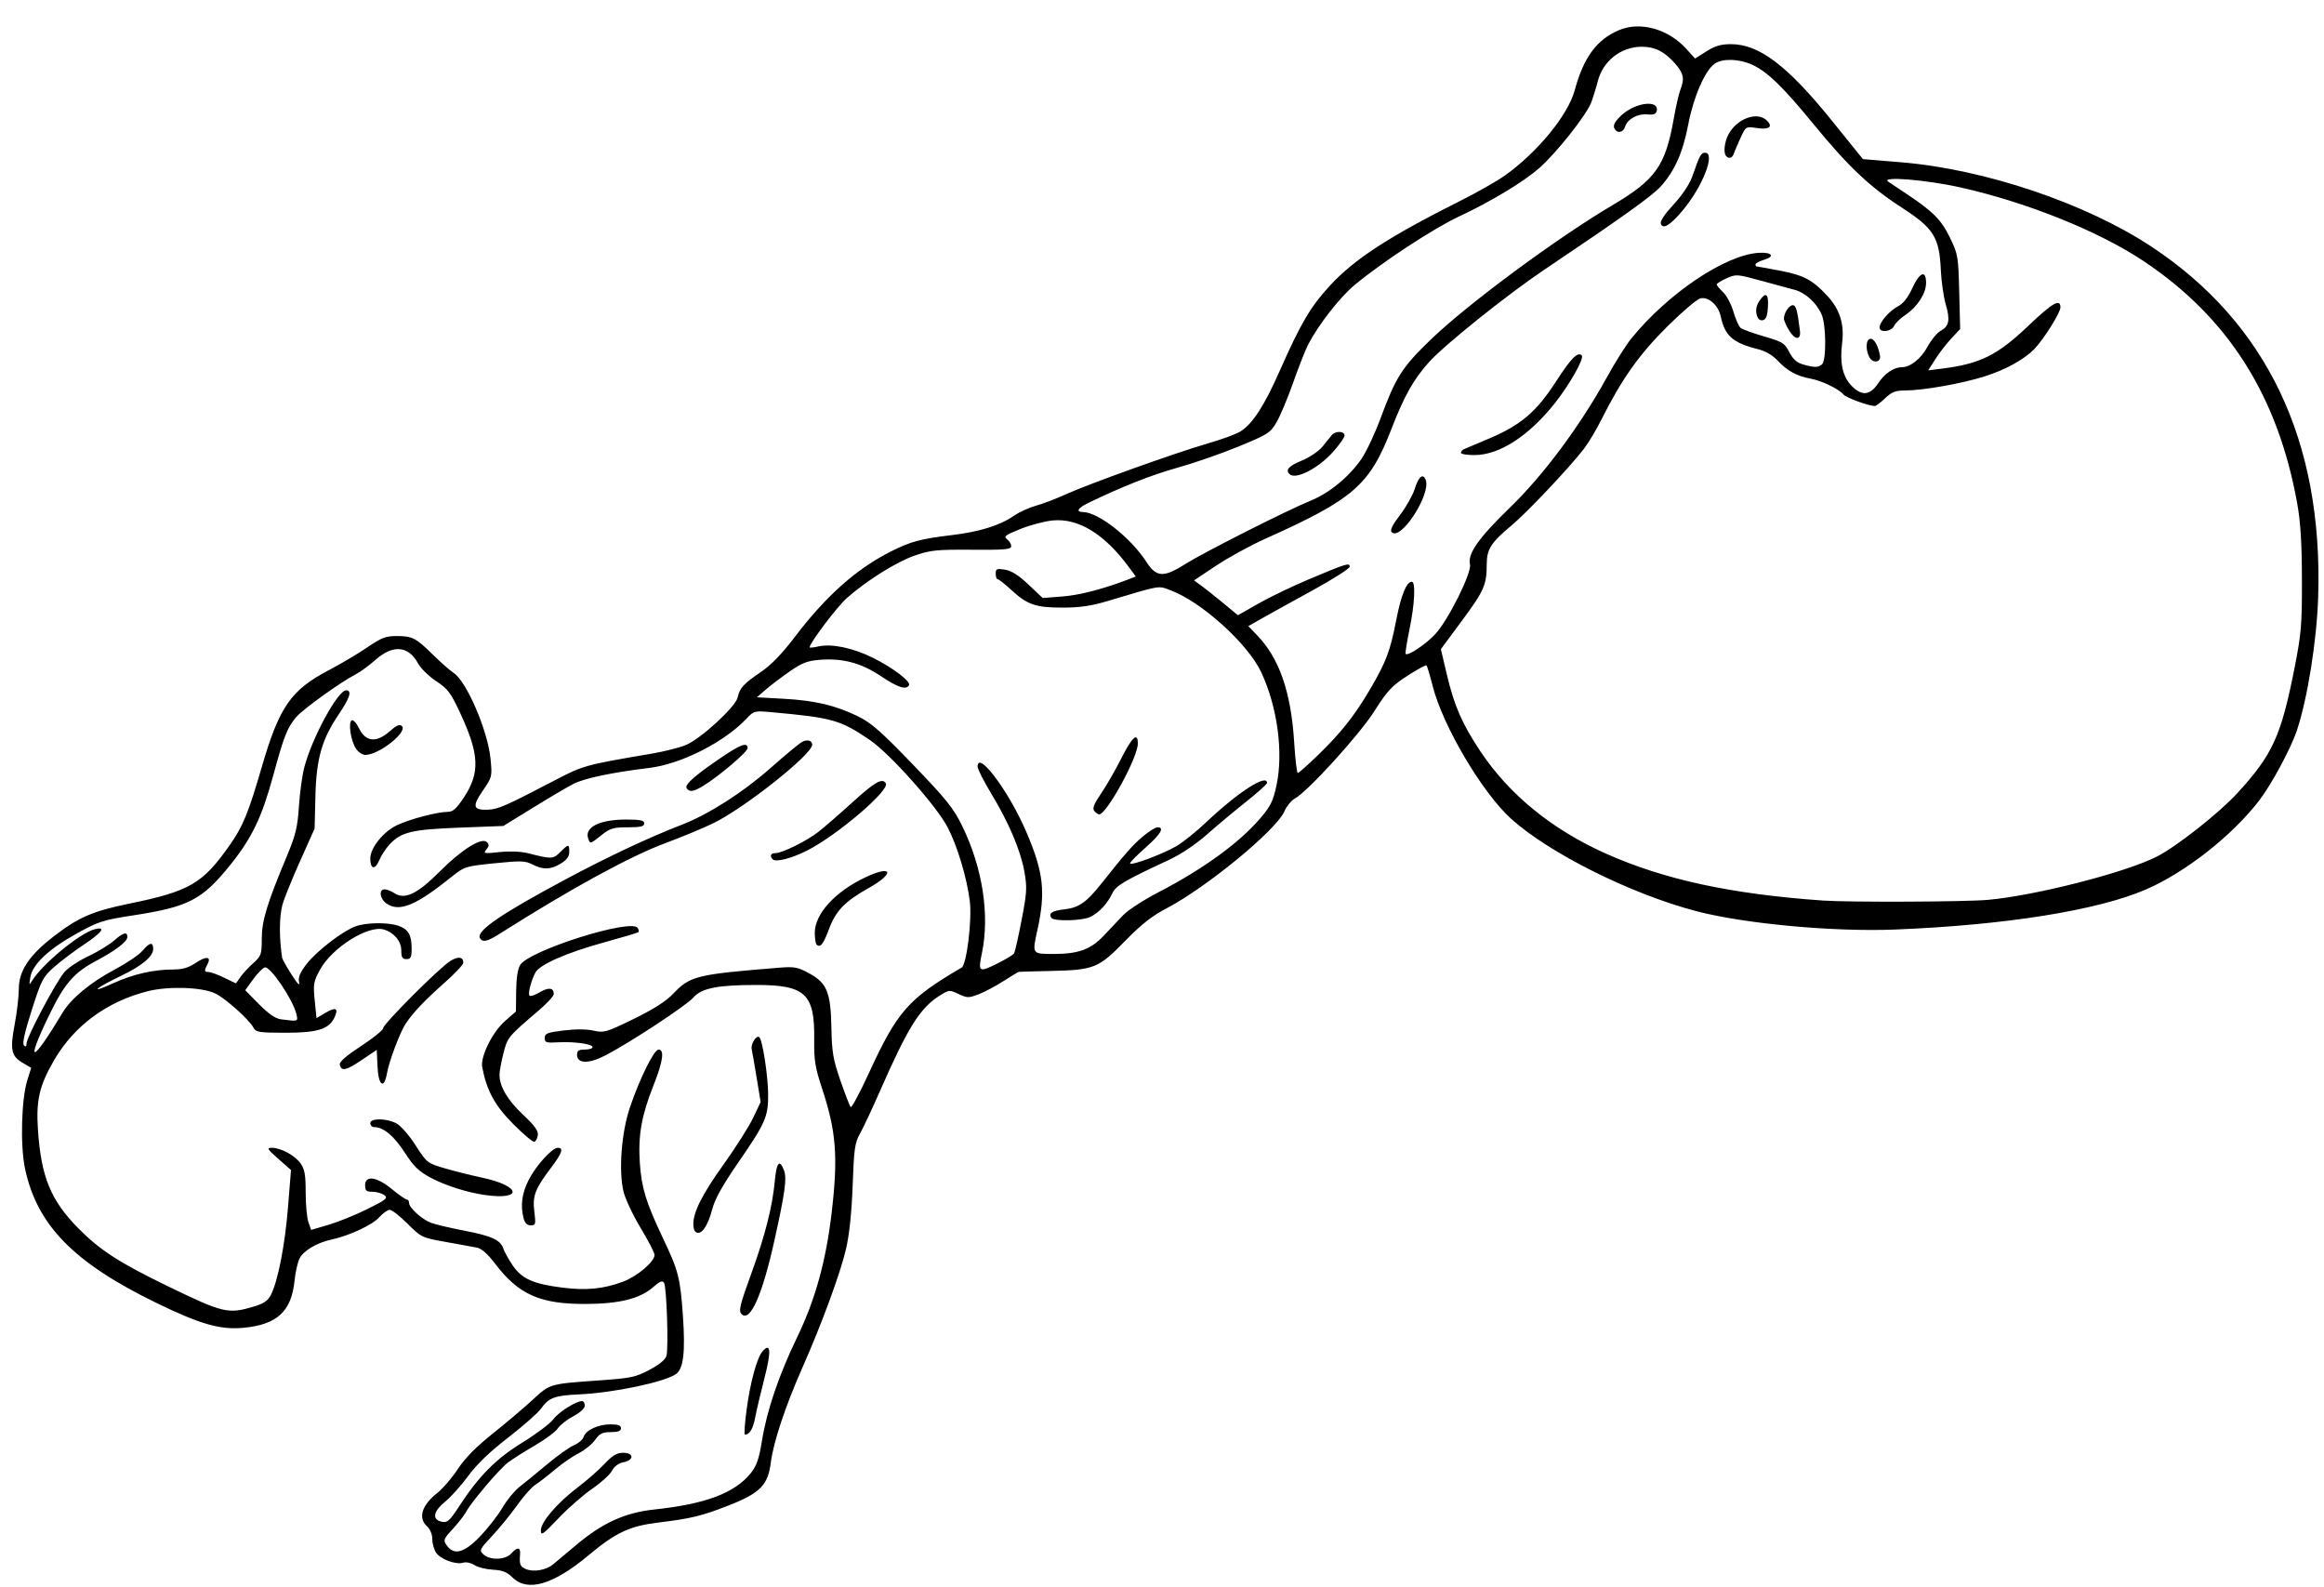 <?xml version="1.0" encoding="UTF-8" standalone="no"?>
<!-- Created with Inkscape (http://www.inkscape.org/) -->

<svg
   xmlns:dc="http://purl.org/dc/elements/1.1/"
   xmlns:cc="http://creativecommons.org/ns#"
   xmlns:rdf="http://www.w3.org/1999/02/22-rdf-syntax-ns#"
   xmlns:svg="http://www.w3.org/2000/svg"
   xmlns="http://www.w3.org/2000/svg"
   xmlns:xlink="http://www.w3.org/1999/xlink"
   xmlns:sodipodi="http://sodipodi.sourceforge.net/DTD/sodipodi-0.dtd"
   xmlns:inkscape="http://www.inkscape.org/namespaces/inkscape"
   width="899.255"
   height="613.893"
   id="svg2"
   version="1.1"
   inkscape:version="0.48.3.1 r9886"
   sodipodi:docname="Push-up-with-feet-on-an-exercise-ball-1.svg">
  <defs
     id="defs4">
    <radialGradient
       gradientUnits="userSpaceOnUse"
       gradientTransform="matrix(1,0,0,0.918,-19.286,-7.911)"
       r="209.566"
       fy="287.501"
       fx="398.111"
       cy="287.501"
       cx="398.111"
       id="radialGradient5255"
       xlink:href="#linearGradient5249"
       inkscape:collect="always" />
    <linearGradient
       id="linearGradient5249"
       inkscape:collect="always">
      <stop
         id="stop5251"
         offset="0"
         style="stop-color:#e3e3e3;stop-opacity:1;" />
      <stop
         id="stop5253"
         offset="1"
         style="stop-color:#e3e3e3;stop-opacity:0;" />
    </linearGradient>
  </defs>
  <sodipodi:namedview
     id="base"
     pagecolor="#ffffff"
     bordercolor="#666666"
     borderopacity="1.0"
     inkscape:pageopacity="0.0"
     inkscape:pageshadow="2"
     inkscape:zoom="0.7"
     inkscape:cx="-92.240629"
     inkscape:cy="269.92609"
     inkscape:document-units="px"
     inkscape:current-layer="layer1"
     showgrid="false"
     showguides="true"
     inkscape:guide-bbox="true"
     fit-margin-top="0"
     fit-margin-left="0"
     fit-margin-right="0"
     fit-margin-bottom="0"
     inkscape:window-width="1201"
     inkscape:window-height="886"
     inkscape:window-x="83"
     inkscape:window-y="39"
     inkscape:window-maximized="0">
    <sodipodi:guide
       orientation="-0.707,0.707"
       position="-1956.888,842.873"
       id="guide2985" />
  </sodipodi:namedview>
  <g
     inkscape:label="Ebene 1"
     inkscape:groupmode="layer"
     id="layer1"
     transform="translate(-528.316,-255.627)">
    <path
       style="fill:#000000"
       d="m 726.648,865.96 c -2.145,-2.112 -3.914,-2.811 -7.617,-3.012 -2.652,-0.144 -5.881,-0.955 -7.175,-1.803 -1.314,-0.861 -3.222,-1.265 -4.322,-0.916 -2.775,0.881 -8.65,-1.269 -10.436,-3.818 -0.827,-1.18 -1.503,-3.551 -1.503,-5.269 0,-1.853 -0.813,-3.859 -2,-4.933 -3.622,-3.278 -2.114,-8.204 3.98,-13 2.096,-1.65 5.655,-5.802 7.909,-9.226 2.8,-4.255 7.087,-8.606 13.539,-13.743 5.193,-4.134 12.12,-9.996 15.393,-13.026 6.708,-6.21 6.5,-6.149 25.498,-7.488 12.632,-0.89 14.33,-1.246 19.768,-4.144 3.958,-2.11 6.145,-3.951 6.534,-5.502 0.828,-3.297 0.035,-26.608 -0.958,-28.154 -0.621,-0.968 -1.666,-0.544 -4.248,1.723 -5.047,4.432 -12.95,6.407 -25.916,6.478 -17.767,0.097 -26.095,-3.595 -35.236,-15.621 -2.842,-3.739 -5.212,-5.825 -7.026,-6.183 -1.506,-0.297 -6.945,-1.287 -12.088,-2.199 -9.188,-1.63 -9.444,-1.752 -14.728,-7.036 -2.958,-2.958 -6.059,-5.378 -6.892,-5.378 -0.833,0 -2.692,1.322 -4.131,2.938 -2.596,2.914 -11.671,7.138 -18.398,8.564 -5.559,1.179 -10.842,4.286 -12.341,7.258 -0.76,1.507 -1.638,5.34 -1.951,8.517 -1.18,11.988 -6.738,17.148 -19.783,18.366 -8.992,0.84 -16.628,-1.336 -33.558,-9.559 -32.109,-15.597 -46.344,-30.141 -50.978,-52.083 -1.88,-8.901 -1.4,-26.836 0.915,-34.215 l 1.479,-4.715 -3.359,-1.982 c -4.39,-2.59 -4.884,-5.07 -2.993,-15.04 0.863,-4.548 1.569,-10.643 1.569,-13.546 0,-6.943 4.012,-12.976 13.5,-20.299 9.519,-7.347 15.084,-9.765 29.072,-12.634 23.595,-4.839 28.526,-7.706 39.073,-22.722 5.068,-7.216 7.187,-12.385 12.348,-30.127 6.804,-23.39 11.277,-29.836 26.083,-37.581 4.584,-2.398 11.219,-6.335 14.746,-8.75 5.451,-3.732 7.154,-4.39 11.361,-4.39 6.073,0 7.487,0.73 14.139,7.3 2.896,2.86 6.49,6.013 7.987,7.008 5.003,3.323 13.17,22.391 14.216,33.192 0.668,6.899 0.625,7.077 -3.014,12.359 -4.178,6.065 -3.762,7.55 2.056,7.331 3.84,-0.144 7.027,-1.541 25.224,-11.055 11.693,-6.114 12.056,-6.215 37.896,-10.594 5.052,-0.856 11.14,-2.394 13.53,-3.419 5.824,-2.496 19.103,-14.719 19.908,-18.323 0.836,-3.742 2.269,-5.312 9.07,-9.93 3.897,-2.646 8.176,-7.081 13.167,-13.645 12.026,-15.816 23.787,-26.256 37.165,-32.992 7.528,-3.791 11.52,-4.859 23.475,-6.284 10.77,-1.284 18.644,-3.736 24.071,-7.497 2.045,-1.417 5.903,-3.175 8.573,-3.907 2.671,-0.732 7.781,-2.678 11.356,-4.324 8.466,-3.899 42.843,-16.224 55,-19.718 5.225,-1.502 10.858,-3.551 12.518,-4.554 4.81,-2.906 9.344,-9.874 15.501,-23.822 7.993,-18.108 11.89,-24.703 19.372,-32.784 9.516,-10.278 22.849,-18.929 50.609,-32.838 6.325,-3.169 13.975,-7.522 17,-9.673 12.637,-8.986 24.467,-23.419 27.043,-32.994 3.425,-12.732 8.566,-19.686 17.229,-23.305 8.2,-3.426 19.017,-0.381 25.964,7.308 l 3.365,3.724 4.401,-2.782 c 3.328,-2.104 5.644,-2.782 9.504,-2.782 10.886,0 21.84,8.293 38.947,29.487 l 12.097,14.987 14.794,1.226 c 32.357,2.683 71.338,15.809 96.78,32.588 44.741,29.509 66.532,75.264 64.591,135.618 -0.542,16.861 -4.114,39.255 -8.227,51.593 -2.338,7.013 -9.881,21.028 -14.632,27.187 -10.511,13.627 -28.625,27.835 -43.855,34.398 -18.758,8.084 -54.329,13.756 -97,15.468 -23.901,0.959 -58.393,-2.237 -77,-7.134 -25.257,-6.647 -56.716,-22.344 -71.552,-35.7 -11.082,-9.976 -26.369,-35.786 -30.311,-51.175 -1.087,-4.244 -2.187,-7.926 -2.443,-8.183 -0.257,-0.257 -3.592,1.555 -7.412,4.026 -6,3.882 -7.734,5.737 -12.743,13.639 -5.822,9.183 -25.851,31.198 -30.788,33.84 -1.343,0.719 -3.172,2.962 -4.065,4.986 -3.228,7.317 -30.144,29.438 -45.712,37.568 -5.509,2.877 -9.71,6.196 -15.982,12.628 -10.185,10.443 -11.947,11.156 -28.491,11.524 -6.6,0.146 -12.24,0.303 -12.534,0.347 -0.294,0.045 -2.978,1.656 -5.966,3.581 -2.988,1.925 -7.313,4.218 -9.612,5.096 -3.863,1.475 -4.451,1.468 -7.755,-0.1 -3.445,-1.635 -3.699,-1.619 -7.007,0.426 -7.886,4.874 -12.461,12.151 -23.622,37.578 -2.897,6.6 -6.283,13.8 -7.523,16 -1.991,3.53 -2.324,5.881 -2.837,20 -0.377,10.377 -1.268,18.987 -2.536,24.5 -2.158,9.387 -9.404,29.098 -17.031,46.325 -6.503,14.691 -11.134,28.655 -12.118,36.542 -1.076,8.627 -4.167,11.756 -16.303,16.504 -10.435,4.083 -14.522,5.077 -27.156,6.608 -11.157,1.352 -16.497,3.849 -27,12.626 -13.707,11.455 -23.632,14.368 -29.448,8.645 z m 15.601,-5.011 c 1.184,-0.956 5.155,-4.281 8.824,-7.389 10.286,-8.713 19.034,-12.702 30.523,-13.92 19.688,-2.087 31.028,-6.363 37.204,-14.027 2.283,-2.833 3.203,-5.476 4.332,-12.45 1.93,-11.921 6.52,-25.427 13.688,-40.268 6.969,-14.431 11.123,-29.464 13.314,-48.179 2.522,-21.545 1.756,-31.371 -3.743,-48.006 -2.697,-8.16 -3.124,-10.84 -3.024,-19 0.217,-17.587 -3.431,-21 -22.45,-21 -14.971,0 -21.149,1.241 -24.321,4.883 -2.695,3.096 -24.735,17.578 -34.107,22.411 -6.446,3.324 -10.893,3.196 -10.893,-0.314 0,-1.534 0.676,-1.981 3,-1.981 1.65,0 3,-0.422 3,-0.939 0,-1.236 -7.222,-2.23 -13.5,-1.858 -4.432,0.263 -5,0.07 -5,-1.703 0,-1.737 0.966,-2.118 7.336,-2.899 4.569,-0.56 8.936,-0.533 11.576,0.072 3.999,0.915 4.879,0.658 15.478,-4.513 7.694,-3.754 12.528,-6.837 15.327,-9.774 6.568,-6.892 8.896,-7.464 40.948,-10.061 5.93,-0.48 7.216,-0.241 11.644,2.169 6.909,3.76 8.353,7.306 8.618,21.165 0.179,9.334 0.664,12.164 3.492,20.342 1.806,5.225 3.588,9.827 3.96,10.227 0.372,0.4 3.497,-5.405 6.945,-12.901 11.12,-24.172 15.269,-28.906 35.993,-41.054 1.954,-1.145 4.08,-18.515 3.154,-25.772 -1.173,-9.199 -4.816,-21.297 -8.596,-28.551 -4.307,-8.264 -22.376,-28.52 -30.126,-33.772 -11.374,-7.707 -14.443,-8.576 -37.749,-10.689 -6.909,-0.626 -7.039,-0.593 -10,2.543 -8.531,9.037 -25.267,17.51 -37.513,18.991 -14.267,1.726 -25.113,4 -29.331,6.152 -2.21,1.127 -9.224,5.257 -15.587,9.178 l -11.569,7.128 -17.032,0.655 c -18.515,0.712 -22.548,1.689 -27.056,6.553 -1.422,1.535 -3.212,4.29 -3.978,6.123 -1.589,3.803 -3.434,3.416 -3.434,-0.721 0,-4.141 5.058,-10.428 10.416,-12.947 5.014,-2.357 15.529,-5.106 19.62,-5.13 1.965,-0.011 3.361,-1.268 6.198,-5.575 6.303,-9.57 5.988,-16.663 -1.45,-32.672 -3.634,-7.821 -4.754,-9.305 -9.294,-12.319 -2.839,-1.885 -5.995,-4.973 -7.013,-6.863 -3.668,-6.812 -9.66,-7.357 -16.323,-1.486 -2.559,2.255 -6.003,4.792 -7.653,5.637 -5.903,3.023 -20.563,13.549 -23.159,16.627 -3.512,4.164 -4.698,7.188 -8.973,22.875 -4.338,15.916 -8.213,23.963 -16.498,34.263 -10.888,13.534 -16.148,16.279 -37.465,19.552 -11.828,1.816 -13.538,2.364 -21.997,7.05 -10.823,5.996 -17.109,11.917 -17.953,16.913 -0.51,3.019 -0.429,3.217 0.605,1.484 3.854,-6.457 18.601,-18.624 24.308,-20.056 4.578,-1.149 2.921,1.21 -4.15,5.911 -3.73,2.479 -8.899,6.372 -11.486,8.65 -4.398,3.872 -4.968,4.964 -8.736,16.751 -2.734,8.552 -3.704,12.937 -3.014,13.627 0.69,0.69 1.018,0.43 1.018,-0.808 0,-2.302 11.305,-23.595 14.618,-27.532 1.361,-1.618 5.491,-4.366 9.178,-6.108 3.687,-1.742 8.182,-4.464 9.988,-6.05 3.635,-3.191 5.215,-3.625 5.215,-1.434 0,1.746 -4.558,5.238 -11.953,9.159 -8.859,4.697 -12.428,8.86 -18.596,21.687 -9.073,18.869 -6.321,18.109 5.437,-1.502 3.333,-5.559 10.824,-11.769 20.187,-16.733 4.605,-2.442 9.437,-5.704 10.738,-7.25 2.8,-3.327 4.187,-3.58 4.187,-0.763 0,2.921 -4.31,6.529 -12.449,10.423 -9.96,4.765 -12.674,7.252 -3.228,2.957 8.056,-3.663 15.732,-5.412 23.786,-5.422 3.27,0 5.689,-0.738 8.319,-2.522 4.055,-2.752 6.192,-2.513 4.573,0.511 -1.345,2.513 -1.268,3.005 0.471,3.005 0.81,0 3.516,0.992 6.012,2.205 l 4.539,2.205 1.702,-2.455 c 0.936,-1.35 3.18,-3.776 4.988,-5.389 3.08,-2.75 3.287,-3.347 3.3,-9.5 0.014,-6.96 2.009,-13.508 9.77,-32.066 3.34,-7.987 4.073,-11.024 4.602,-19.068 0.346,-5.263 1.272,-12.038 2.059,-15.056 2.986,-11.465 12.985,-29.876 16.225,-29.876 2.344,0 1.439,2.95 -2.836,9.245 -6.59,9.704 -8.712,17.147 -9.07,31.808 l -0.303,12.447 -5.669,12.665 c -3.118,6.966 -6.173,14.536 -6.788,16.822 -1.25,4.643 -1.293,12.704 -0.11,20.513 0.083,0.55 1.727,3.475 3.652,6.5 2.256,3.544 3.295,4.599 2.923,2.965 -0.432,-1.899 0.278,-3.655 2.834,-7.002 3.776,-4.945 13.981,-12.816 18.977,-14.637 4.164,-1.518 12.552,-1.629 16.593,-0.221 3.871,1.349 5.128,3.514 5.128,8.829 0,3.399 -0.328,4.066 -2,4.066 -1.599,0 -2,-0.667 -2,-3.326 0,-3.565 -2.772,-6.921 -6.701,-8.111 -6.073,-1.84 -20.099,6.979 -24.78,15.579 -2.475,4.548 -2.65,5.572 -2.022,11.83 l 0.688,6.851 3.45,-2.036 c 3.994,-2.357 5.155,-1.817 3.57,1.66 -2.118,4.649 -6.542,6.053 -19.032,6.041 -10.275,-0.01 -11.426,-0.196 -12.393,-2 -1.664,-3.105 -10.733,-11.232 -14.699,-13.174 -5.072,-2.484 -18.091,-2.932 -26.181,-0.901 -15.695,3.94 -28.468,13.325 -36.182,26.586 -5.795,9.962 -7.102,15.592 -6.306,27.154 1.252,18.182 4.945,27.175 15.592,37.969 8.327,8.442 15.828,13.303 34.494,22.355 21.575,10.462 23.456,10.913 33.312,7.986 3.898,-1.157 5.548,-2.259 6.688,-4.462 2.74,-5.299 5.48,-19.271 6.659,-33.955 l 1.16,-14.454 -4.882,-4.296 c -4.272,-3.759 -4.592,-4.296 -2.56,-4.296 3.532,0 8.931,2.92 11.143,6.028 1.598,2.244 1.98,4.412 1.98,11.227 0,4.646 0.476,9.812 1.058,11.481 l 1.058,3.035 6.692,-1.96 c 3.681,-1.078 10.441,-3.818 15.023,-6.09 7.432,-3.685 8.14,-4.27 6.559,-5.426 -0.974,-0.713 -3.036,-1.296 -4.581,-1.296 -2.329,0 -2.809,-0.427 -2.809,-2.5 0,-3.984 4.533,-3.329 10.377,1.5 2.662,2.2 5.242,4 5.732,4 0.49,0 0.891,0.591 0.891,1.313 0,1.862 4.95,6.35 8.5,7.707 1.65,0.631 7.453,2.001 12.896,3.044 10.594,2.031 14.056,3.634 15.126,7.003 0.37,1.166 1.978,4.054 3.573,6.417 3.514,5.207 7.983,7.206 19.276,8.622 9.265,1.162 15.834,0.512 23.442,-2.319 5.492,-2.044 12.188,-7.728 12.188,-10.347 0,-0.822 -2.427,-5.52 -5.394,-10.441 -2.967,-4.921 -5.949,-11.262 -6.628,-14.091 -1.916,-7.988 -0.797,-22.798 2.449,-32.407 3.787,-11.212 9.362,-22.5 11.111,-22.5 2.38,0 1.735,4.566 -1.962,13.876 -4.627,11.653 -5.99,19.386 -5.277,29.942 0.654,9.7 2.377,15.306 8.967,29.181 5.981,12.593 6.678,15.307 7.705,30 0.971,13.883 0.218,20.407 -2.595,22.475 -4.243,3.12 -24.114,7.318 -37.522,7.928 -9.59,0.436 -11.757,1.25 -14.831,5.567 -1.165,1.635 -6.886,6.667 -12.715,11.18 -7.149,5.537 -12.178,10.373 -15.454,14.863 -2.671,3.661 -6.655,8.102 -8.854,9.869 -4.338,3.486 -5.162,6.614 -2.007,7.616 2.68,0.851 3.474,0.228 7.406,-5.813 7.602,-11.68 14.201,-18.34 24.354,-24.58 5.403,-3.32 10.829,-7.398 12.06,-9.062 2.081,-2.814 8.774,-7.042 11.149,-7.042 0.572,0 1.04,0.788 1.04,1.752 0,1.054 -1.779,2.695 -4.463,4.12 -2.455,1.302 -5.151,3.417 -5.991,4.699 -0.84,1.282 -4.794,4.228 -8.787,6.548 -3.993,2.319 -8.678,5.286 -10.411,6.593 -3.434,2.589 -14.268,15.337 -16.306,19.184 -0.697,1.317 -3.002,4.276 -5.122,6.575 -3.625,3.933 -3.764,4.31 -2.331,6.356 2.804,4.004 6.8,2.904 12.988,-3.575 3.02,-3.163 6.884,-8.14 8.586,-11.061 1.703,-2.921 4.659,-6.521 6.57,-8 1.911,-1.479 6.726,-5.415 10.7,-8.747 3.974,-3.332 8.637,-6.643 10.362,-7.357 1.725,-0.715 3.409,-2.156 3.741,-3.203 0.841,-2.65 5.601,-4.881 10.413,-4.881 2.933,0 4.05,0.414 4.05,1.5 0,1.079 -1.104,1.5 -3.932,1.5 -3.234,0 -4.314,0.536 -6.084,3.023 -1.184,1.663 -4.027,3.968 -6.318,5.124 -2.291,1.156 -6.416,3.997 -9.166,6.313 -2.75,2.316 -6.186,4.979 -7.636,5.916 -1.45,0.937 -4.6,4.48 -7,7.873 -2.4,3.393 -6.728,8.704 -9.617,11.803 -5.031,5.397 -5.175,5.704 -3.421,7.291 2.57,2.326 8.429,2.138 10.674,-0.343 2.379,-2.628 3.686,-2.534 3.461,0.25 -0.323,3.989 -0.002,4.797 2.289,5.757 2.933,1.228 7.694,0.419 10.403,-1.768 z m -4.646,-13.239 c 0.008,-3.244 6.401,-10.683 14.324,-16.668 3.393,-2.563 8.01,-6.611 10.26,-8.996 3.148,-3.337 4.819,-4.336 7.25,-4.336 4.22,0 4.309,2.82 0.116,3.659 -1.912,0.382 -3.556,1.601 -4.423,3.276 -0.759,1.467 -4.227,4.623 -7.707,7.014 -3.48,2.391 -9.365,7.543 -13.077,11.449 -5.966,6.278 -6.749,6.812 -6.744,4.602 z m 79.552,-46.25 c 1.408,-10.832 4.031,-20.519 6.234,-23.024 3.155,-3.588 3.415,-0.024 0.75,10.296 -1.454,5.63 -3.076,12.518 -3.605,15.305 -0.847,4.465 -2.137,6.607 -4.01,6.657 -0.315,0.01 -0.031,-4.147 0.631,-9.235 z m -1.892,-37.417 c -1.224,-1.224 -0.696,-3.392 3.935,-16.153 5.193,-14.309 8.021,-25.522 8.935,-35.43 0.66,-7.157 1.847,-8.501 3.551,-4.02 1.164,3.063 0.406,8.601 -3.723,27.176 -4.718,21.227 -9.405,31.721 -12.698,28.427 z m -18,-32 c -0.367,-0.367 -0.667,-1.637 -0.667,-2.822 0,-4.725 3.467,-11.565 11.662,-23.012 4.726,-6.6 9.896,-14.746 11.49,-18.103 l 2.898,-6.103 -1.549,-9.397 c -0.852,-5.168 -1.716,-10.164 -1.92,-11.101 -0.436,-2.006 1.926,-5.622 2.982,-4.566 1.232,1.232 3.328,14.893 3.383,22.051 0.067,8.651 -0.997,11.084 -11.545,26.388 -6.167,8.948 -9.07,14.169 -10.113,18.19 -1.808,6.968 -4.58,10.515 -6.622,8.473 z m -66.347,-5.083 c -1.276,-4.882 -0.646,-9.673 1.943,-14.768 2.837,-5.584 9.074,-12.482 11.286,-12.482 2.344,0 1.702,1.987 -2.396,7.415 -6.41,8.49 -7.438,11.141 -6.678,17.224 0.619,4.957 0.515,5.361 -1.383,5.361 -1.399,0 -2.282,-0.876 -2.772,-2.75 z m -14.819,-8.964 c -6.787,-0.939 -15.35,-3.64 -20.918,-6.599 -4.858,-2.582 -6.703,-4.358 -10.298,-9.915 -4.125,-6.377 -8.202,-9.772 -11.734,-9.772 -0.852,0 -1.55,-0.675 -1.55,-1.5 0,-2.024 6.138,-1.997 10.084,0.043 1.691,0.874 4.908,4.543 7.419,8.462 4.352,6.789 4.561,6.955 11.216,8.904 3.73,1.092 10.277,2.731 14.549,3.643 14.986,3.197 16.007,8.777 1.232,6.734 z m 10.76,-27.529 c -7.103,-7.156 -10.18,-12.806 -11.948,-21.94 -0.785,-4.058 3.975,-13.661 8.885,-17.922 l 4.154,-3.605 0.096,-7.895 c 0.062,-5.128 0.613,-8.687 1.571,-10.154 3.739,-5.726 43.094,-18.106 45.449,-14.296 0.404,0.654 0.539,1.384 0.3,1.623 -0.239,0.239 -6.187,2.011 -13.217,3.938 -14.444,3.959 -24.99,8.581 -26.648,11.68 -1.625,3.036 -2.923,7.97 -2.344,8.907 0.274,0.444 2.047,-0.106 3.938,-1.222 3.508,-2.07 5.505,-1.842 5.505,0.626 0,0.758 -2.532,3.544 -5.627,6.191 -12.166,10.406 -12.272,10.535 -13.858,16.773 -0.833,3.278 -1.515,7.005 -1.515,8.282 0,4.539 3.12,9.835 9.097,15.442 4.503,4.224 5.975,6.259 5.731,7.922 -0.18,1.23 -0.787,2.388 -1.347,2.572 -0.56,0.184 -4.26,-2.931 -8.222,-6.922 z m -52.464,-22.194 -0.296,-6.438 -5.9,3.971 c -6.04,4.065 -7.869,4.429 -8.404,1.67 -0.199,-1.026 2.652,-3.496 8.25,-7.145 4.705,-3.067 8.554,-6.183 8.554,-6.925 0,-1.601 21.565,-23.185 25.917,-25.941 3.07,-1.944 5.083,-1.684 5.083,0.658 0,0.713 -3.252,4.173 -7.226,7.691 -7.641,6.762 -12.147,11.498 -15.021,15.788 -2.237,3.338 -6.451,14.497 -7.312,19.358 -1.116,6.309 -3.306,4.695 -3.645,-2.688 z m 169.892,-47.208 c -0.378,-0.378 -0.688,-2.444 -0.688,-4.591 0,-7.238 7.875,-15.87 19.5,-21.376 10.56,-5.001 11.688,-1.707 1.398,4.081 -9.329,5.248 -12.766,8.809 -15.433,15.989 -2.155,5.801 -3.371,7.303 -4.778,5.896 z m -130.226,-2.417 c -1.68,-2.719 7.874,-9.302 33.039,-22.762 16.385,-8.764 32.414,-16.3 45,-21.156 10.381,-4.005 23.636,-12.466 34.317,-21.905 5.67,-5.011 11.19,-9.582 12.267,-10.158 2.02,-1.081 3.917,-0.548 3.917,1.101 0,3.727 -26.448,24.679 -38.422,30.439 -3.994,1.921 -12.149,5.306 -18.122,7.522 -13.912,5.161 -36.448,17.468 -64.402,35.169 -4.773,3.022 -6.554,3.433 -7.593,1.752 z m -36.239,-13.494 c -2.535,-1.776 -2.998,-5.443 -0.687,-5.443 0.844,0 2.55,0.665 3.79,1.477 4.034,2.643 8.863,0.345 17.494,-8.327 8.49,-8.53 16.317,-13.415 18.307,-11.424 0.919,0.919 0.871,1.572 -0.209,2.874 -1.295,1.561 -0.919,1.633 5.118,0.987 3.974,-0.425 8.262,-0.254 10.991,0.44 9.24,2.348 9.707,2.333 12.461,-0.421 3.221,-3.221 3.514,-3.229 3.514,-0.09 0,1.764 -0.97,3.106 -3.25,4.496 -3.953,2.41 -6.851,2.505 -10.995,0.362 -2.78,-1.437 -4.488,-1.491 -14.679,-0.457 -11.262,1.142 -11.651,1.264 -16.555,5.203 -13.996,11.243 -20.309,13.819 -25.299,10.324 z m 149.512,-17.043 c -1.274,-1.274 -0.799,-2.4 1.016,-2.41 2.667,-0.015 11.979,-4.616 16.616,-8.21 2.274,-1.762 8.236,-6.934 13.25,-11.492 8.691,-7.902 11.515,-9.503 12.877,-7.3 1.631,2.64 -18.932,20.177 -30.515,26.023 -6.011,3.035 -12.053,4.581 -13.244,3.389 z m -71.372,-7.901 c -1.705,-4.442 4.251,-7.5 14.606,-7.5 5.584,0 7.032,0.309 7.032,1.5 0,1.176 -1.374,1.5 -6.362,1.5 -5.564,0 -6.836,0.377 -10.137,3 -4.372,3.474 -4.38,3.477 -5.138,1.5 z m 38.045,-19.651 c -0.839,-1.358 3.153,-4.886 13.427,-11.866 7.509,-5.102 10.166,-6.041 10.166,-3.595 0,1.434 -11.134,10.895 -17.108,14.537 -3.854,2.349 -5.463,2.579 -6.486,0.924 z M 666.029,545.248 c -1.988,-3.034 -3.037,-10.047 -1.633,-10.915 0.566,-0.35 1.855,1.054 2.864,3.12 2.556,5.23 6.692,5.638 11.788,1.164 2.736,-2.402 3.936,-2.919 4.792,-2.063 2.31,2.31 -8.935,11.155 -14.182,11.155 -1.109,0 -2.743,-1.108 -3.63,-2.462 z m -23.036,102.712 c -1.291,-5.538 -10.019,-18.477 -12.17,-18.041 -0.789,0.16 -2.826,2.213 -4.526,4.562 l -3.09,4.272 5.36,5.427 c 3.667,3.713 6.334,5.551 8.444,5.818 6.808,0.863 6.669,0.91 5.982,-2.039 z m 271.886,-19.881 c 2.869,-1.447 5.492,-3.06 5.827,-3.583 0.336,-0.524 1.644,-6.32 2.908,-12.881 2.057,-10.682 2.17,-12.642 1.08,-18.742 -1.484,-8.307 -5.979,-18.875 -12.899,-30.331 -2.86,-4.734 -5.199,-9.366 -5.199,-10.292 0,-6.704 12.253,9.771 18.937,25.462 6.59,15.47 7.435,23.046 4.209,37.708 -2.081,9.459 -2.198,9.292 6.493,9.292 9.27,0 14.134,-1.767 19.009,-6.905 2.398,-2.527 5.847,-6.17 7.665,-8.095 1.818,-1.925 8.003,-5.938 13.746,-8.917 17.229,-8.938 31.075,-18.989 39.244,-28.487 4.059,-4.72 5.042,-6.707 6.349,-12.84 2.727,-12.797 0.352,-30.367 -5.913,-43.756 -5.171,-11.05 -23.15,-27.284 -35.139,-31.727 -4.891,-1.813 -3.219,-2.102 -24.462,4.233 -6.194,1.847 -10.677,2.494 -17.282,2.494 -10.405,0 -13.593,-1.101 -19.854,-6.861 -2.475,-2.276 -4.837,-4.139 -5.25,-4.139 -0.413,0 -0.75,-0.959 -0.75,-2.131 0,-1.889 0.41,-2.064 3.605,-1.546 2.501,0.406 5.285,2.174 9.09,5.772 l 5.485,5.187 7.66,-0.596 c 6.678,-0.519 15.772,-2.879 25.517,-6.621 l 2.857,-1.097 -2.756,-3.734 c -9.401,-12.739 -19.443,-18.884 -29.361,-17.967 -3.078,0.285 -8.696,1.764 -12.485,3.287 -5.876,2.362 -6.648,2.946 -5.25,3.968 0.901,0.659 1.639,1.873 1.639,2.697 0,1.272 -2.316,1.482 -15.25,1.39 -13.58,-0.098 -15.995,0.148 -22.053,2.24 -7.085,2.447 -18.504,9.588 -26.293,16.444 -3.705,3.262 -14.404,17.415 -14.404,19.056 0,0.242 1.523,0.096 3.385,-0.324 5.155,-1.163 13.351,0.546 21.115,4.402 7.786,3.867 14.823,9.24 13.95,10.652 -1.146,1.854 -4.337,0.818 -10.775,-3.499 -7.62,-5.11 -14.678,-7.039 -23.439,-6.405 -4.989,0.361 -7.014,1.115 -11.754,4.38 -3.15,2.169 -7.339,5.337 -9.309,7.04 l -3.582,3.096 10.454,0.587 c 12.084,0.678 19.926,2.534 28.659,6.783 5.077,2.47 8.952,5.873 21.322,18.728 13.037,13.548 15.661,16.828 19.072,23.838 7.835,16.102 10.642,34.367 7.55,49.122 -1.553,7.41 -1.231,7.586 6.635,3.619 z m 20.217,-17.369 c -1.104,-1.786 0.364,-2.724 5.091,-3.257 5.56,-0.627 8.508,-2.668 14.202,-9.838 9.616,-12.106 12.258,-15.106 16.234,-18.428 2.289,-1.912 4.794,-3.477 5.567,-3.477 2.834,0 1.262,2.681 -4.595,7.837 -3.3,2.905 -6,5.649 -6,6.098 0,1.146 12.585,-3.529 18,-6.687 2.475,-1.443 7.661,-5.616 11.525,-9.273 12.216,-11.561 23.475,-18.821 23.475,-15.137 0,0.461 -3.712,3.788 -8.25,7.393 -4.537,3.605 -11.376,9.321 -15.196,12.704 -4.178,3.699 -9.957,7.552 -14.5,9.668 -17.352,8.082 -20.534,9.96 -21.933,12.949 -1.807,3.863 -4.97,7.299 -8.321,9.043 -3.09,1.608 -14.372,1.907 -15.3,0.405 z m 16.656,-41.312 c -0.822,-0.99 -0.18,-2.648 2.615,-6.75 2.037,-2.991 5.51,-9.017 7.717,-13.392 4.304,-8.531 6.513,-10.541 6.513,-5.925 0,5.323 -12.057,27.379 -14.966,27.379 -0.434,0 -1.279,-0.591 -1.878,-1.312 z m 345.844,34.38 c 18.399,-1.667 52.96,-10.507 65.188,-16.674 7.638,-3.852 24.181,-16.882 31.306,-24.657 13.646,-14.891 16.927,-22.11 22.151,-48.737 2.552,-13.009 2.839,-16.506 2.792,-34 -0.038,-14.251 -0.539,-22.192 -1.859,-29.5 -7.505,-41.552 -26.806,-71.899 -59.579,-93.675 -17.286,-11.486 -44.879,-22.581 -70.5,-28.349 -13.461,-3.03 -31.374,-4.467 -28.113,-2.255 1.038,0.704 4.188,2.805 7,4.67 10.262,6.804 13.469,10.026 16.818,16.901 3.148,6.464 3.281,7.233 3.627,21.068 l 0.359,14.36 -3.407,3.64 c -1.874,2.002 -4.655,5.601 -6.18,7.996 l -2.773,4.355 5.334,-0.672 c 14.818,-1.868 21.443,-5.159 33.495,-16.641 9.278,-8.839 12.339,-10.588 12.339,-7.053 0,2.022 -6.404,12.264 -10.016,16.019 -3.945,4.101 -11.213,8.12 -19.312,10.679 -8.806,2.782 -23.842,5.446 -30.773,5.452 -3.746,0 -5.186,0.562 -7.741,3.004 -1.727,1.65 -3.512,3 -3.967,3 -2.363,0 -11.11,-3.198 -12.139,-4.438 -1.798,-2.167 -8.402,-5.353 -12.714,-6.134 -5.27,-0.955 -9.059,-3.025 -12.729,-6.953 -1.97,-2.109 -4.756,-3.738 -7.608,-4.448 -9.751,-2.428 -12.86,-5.151 -14.444,-12.651 -0.926,-4.388 -4.772,-7.789 -7.914,-7 -1.358,0.341 -7.186,5.313 -12.95,11.05 -10.736,10.684 -17.444,20.167 -25.223,35.658 -2.049,4.079 -5.112,9.217 -6.808,11.417 -5.735,7.438 -22.124,24.782 -28.16,29.802 -7.793,6.48 -9.485,9.122 -9.493,14.823 -0.012,8.043 -1.004,10.324 -9.476,21.776 l -8.277,11.188 2.314,9.794 c 2.868,12.137 5.909,19.106 12.966,29.71 11.149,16.756 27.775,30.306 48.575,39.587 22.543,10.059 48.434,15.662 83.892,18.155 10.229,0.719 55.188,0.532 64,-0.266 z m -259.342,-55.94 c 8.939,-8.66 14.185,-15.29 20.21,-25.54 6.225,-10.591 7.781,-14.709 10.124,-26.792 1.875,-9.672 3.964,-14.797 6.031,-14.797 1.543,0 1.112,8.682 -0.917,18.5 -1.023,4.95 -1.693,9.185 -1.489,9.411 0.853,0.944 7.839,-3.72 11.511,-7.684 5.046,-5.45 14.182,-23.846 13.398,-26.978 -1.008,-4.025 3.382,-10.266 15.372,-21.854 13.004,-12.567 27.147,-31.556 37.535,-50.394 3.184,-5.775 7.427,-12.525 9.429,-15 14.162,-17.515 36.5,-32.536 49.468,-33.265 5.132,-0.289 6.339,1.422 1.921,2.722 -1.788,0.526 -3.25,1.314 -3.25,1.75 0,0.436 0.175,0.793 0.39,0.793 0.214,0 4.152,0.711 8.75,1.58 9.51,1.798 12.925,3.596 18.676,9.836 4.882,5.296 6.625,10.905 5.696,18.333 -0.939,7.517 0.17,12.699 3.474,16.237 4.01,4.292 7.314,4.028 10.537,-0.843 2.482,-3.751 6.016,-6.143 9.073,-6.143 3.322,0 7.41,-3.241 9.93,-7.872 1.464,-2.69 3.737,-5.466 5.051,-6.169 3.337,-1.786 3.824,-4.221 2.049,-10.249 -0.843,-2.865 -1.7,-8.841 -1.905,-13.281 -0.586,-12.742 -2.728,-16.17 -15.109,-24.178 -12.359,-7.994 -20.758,-15.934 -34.117,-32.253 -11.879,-14.509 -17.958,-20.396 -23.806,-23.051 -5.117,-2.323 -11.473,-2.487 -14.49,-0.374 -3.724,2.609 -8.187,12.86 -10.202,23.436 -2.075,10.891 -5.259,18.061 -10.69,24.072 -3.316,3.67 -14.794,11.877 -45.057,32.214 -14.386,9.668 -38.584,29.057 -44.564,35.708 -5.983,6.655 -9.597,13.08 -14.547,25.865 -8.433,21.781 -14.649,27.188 -48.907,42.54 -5.647,2.53 -14.141,7.179 -18.876,10.33 l -8.609,5.729 2.774,2.016 c 1.526,1.109 5.349,4.143 8.496,6.743 l 5.722,4.727 7.859,-4.479 c 4.323,-2.463 13.044,-6.665 19.381,-9.337 14.75,-6.22 16.028,-6.616 15.997,-4.956 -0.013,0.725 -6.576,4.901 -14.584,9.28 -8.008,4.38 -16.825,9.256 -19.593,10.837 l -5.033,2.875 3.512,3.663 c 8.532,8.899 13.027,21.977 14.234,41.413 0.401,6.463 1.028,11.75 1.392,11.75 0.364,0 3.854,-3.092 7.756,-6.872 z m 28.583,-86.287 c -0.753,-0.753 0.194,-2.716 3.231,-6.703 2.363,-3.101 4.91,-7.631 5.662,-10.066 1.462,-4.737 3.224,-6.189 4.253,-3.507 2.139,5.573 -9.656,23.765 -13.146,20.276 z m 26.759,-30.734 c 0,-0.491 0.562,-1.134 1.25,-1.428 0.688,-0.294 5.005,-2.12 9.594,-4.058 12.288,-5.188 18.334,-10.314 25.836,-21.905 5.992,-9.258 8.528,-11.842 10.089,-10.28 1.076,1.076 -4.723,11.342 -10.506,18.601 -10.08,12.652 -21.401,19.936 -31.014,19.954 -2.888,0 -5.25,-0.392 -5.25,-0.883 z m 158.067,-36.981 c -1.606,-3.001 -1.342,-7.126 0.457,-7.126 1.466,0 2.974,2.718 3.652,6.587 0.453,2.58 -2.79,3.006 -4.109,0.539 z m 3.933,-11.491 c 0,-2.1 3.838,-6.5 7.176,-8.226 1.994,-1.031 3.833,-3.371 5.485,-6.98 2.856,-6.239 5.339,-7.205 5.339,-2.077 0,4.097 -3.367,9.311 -8.024,12.425 -1.912,1.279 -3.882,3.202 -4.379,4.274 -1.031,2.226 -5.597,2.702 -5.597,0.584 z m -84.622,-40.092 c -0.382,-0.996 1.359,-3.651 4.911,-7.488 3.307,-3.572 6.182,-7.862 7.203,-10.749 3.006,-8.498 3.439,-9.305 4.986,-9.305 4.21,0 -0.921,13.152 -8.765,22.471 -4.682,5.561 -7.491,7.271 -8.335,5.072 z m 25.289,-26.209 c -1.142,-1.141 -0.733,-5.304 0.813,-8.295 3.236,-6.257 11.238,-9.178 14.958,-5.458 2.431,2.431 0.865,3.587 -3.892,2.874 -4.268,-0.64 -4.281,-0.633 -6.291,3.702 -1.108,2.389 -2.279,5.131 -2.603,6.093 -0.608,1.807 -1.821,2.247 -2.985,1.083 z m -209.183,157.751 c 7.127,-4.501 39.278,-20.752 48.343,-24.436 7.252,-2.947 14.918,-9.237 19.678,-16.149 1.894,-2.75 5.242,-9.864 7.439,-15.808 5.886,-15.927 8.318,-19.729 19.508,-30.498 14.181,-13.647 48.846,-39.279 70.047,-51.793 16.834,-9.936 20.66,-15.315 23.868,-33.553 0.808,-4.592 1.956,-9.616 2.551,-11.164 1.702,-4.426 1.312,-6.354 -2.066,-10.201 -4.056,-4.62 -7.748,-6.484 -12.842,-6.484 -8.043,0 -15.057,5.507 -17.042,13.38 -0.571,2.266 -1.699,5.92 -2.507,8.12 -1.754,4.776 -13.448,19.558 -20.116,25.428 -6.094,5.364 -18.713,12.979 -31.102,18.769 -9.883,4.618 -29.787,17.682 -40.41,26.523 -5.675,4.723 -14.04,15.459 -17.937,23.023 -1.06,2.058 -3.665,8.674 -5.789,14.702 -2.123,6.028 -5.02,12.938 -6.436,15.355 -2.417,4.124 -3.334,4.707 -14.873,9.445 -6.764,2.777 -17.348,6.445 -23.52,8.15 -9.787,2.704 -21.579,7.367 -34.527,13.655 -4.002,1.944 -4.862,3.437 -2,3.473 5.946,0.075 18.442,9.865 24.477,19.178 3.984,6.149 6.675,6.305 15.257,0.884 z m 40.183,-34.751 c -1.642,-1.642 -0.276,-3.127 4.82,-5.239 3.071,-1.273 6.6,-3.666 8.015,-5.434 1.39,-1.738 2.989,-3.722 3.552,-4.41 1.386,-1.691 4.946,-1.589 4.946,0.142 0,0.765 -2.035,3.655 -4.522,6.421 -5.783,6.432 -14.488,10.844 -16.811,8.52 z m 125.636,-133.987 c -0.43,-1.12 0.523,-2.715 2.951,-4.94 5.301,-4.858 14.411,-5.974 13.541,-1.66 -0.268,1.329 -1.149,1.675 -3.639,1.43 -3.753,-0.369 -7.703,1.822 -8.647,4.796 -0.775,2.443 -3.325,2.67 -4.206,0.373 z m 80.497,91.454 c 1.651,-1.651 1.539,-15.063 -0.16,-19.082 -1.916,-4.533 -6.291,-8.555 -10.527,-9.677 -1.987,-0.526 -7.876,-2.124 -13.086,-3.55 -9.187,-2.515 -9.588,-2.542 -13.25,-0.89 -2.077,0.937 -3.777,2.006 -3.777,2.377 0,0.371 1.112,1.719 2.472,2.996 1.36,1.277 3.155,4.672 3.99,7.543 0.835,2.872 2.085,5.688 2.778,6.259 0.693,0.571 4.778,2.058 9.079,3.305 7.166,2.078 7.98,2.584 9.757,6.066 1.365,2.675 2.898,4.076 5.181,4.736 4.552,1.315 6.164,1.297 7.543,-0.083 z m -12.766,-12.977 c -1.114,-1.828 -2.028,-3.916 -2.03,-4.639 -0.01,-2.183 1.978,-5.184 3.426,-5.184 1.244,0 1.748,1.804 2.768,9.899 0.463,3.68 -1.901,3.637 -4.164,-0.075 z m -12.608,-6.264 c -0.413,-1.645 -0.057,-3.473 0.987,-5.066 2.522,-3.848 3.732,-3.046 3.392,2.248 -0.227,3.532 -0.742,4.824 -2.019,5.066 -1.146,0.218 -1.928,-0.527 -2.36,-2.248 z"
       id="path3674"
       inkscape:connector-curvature="0" />
  </g>
</svg>

